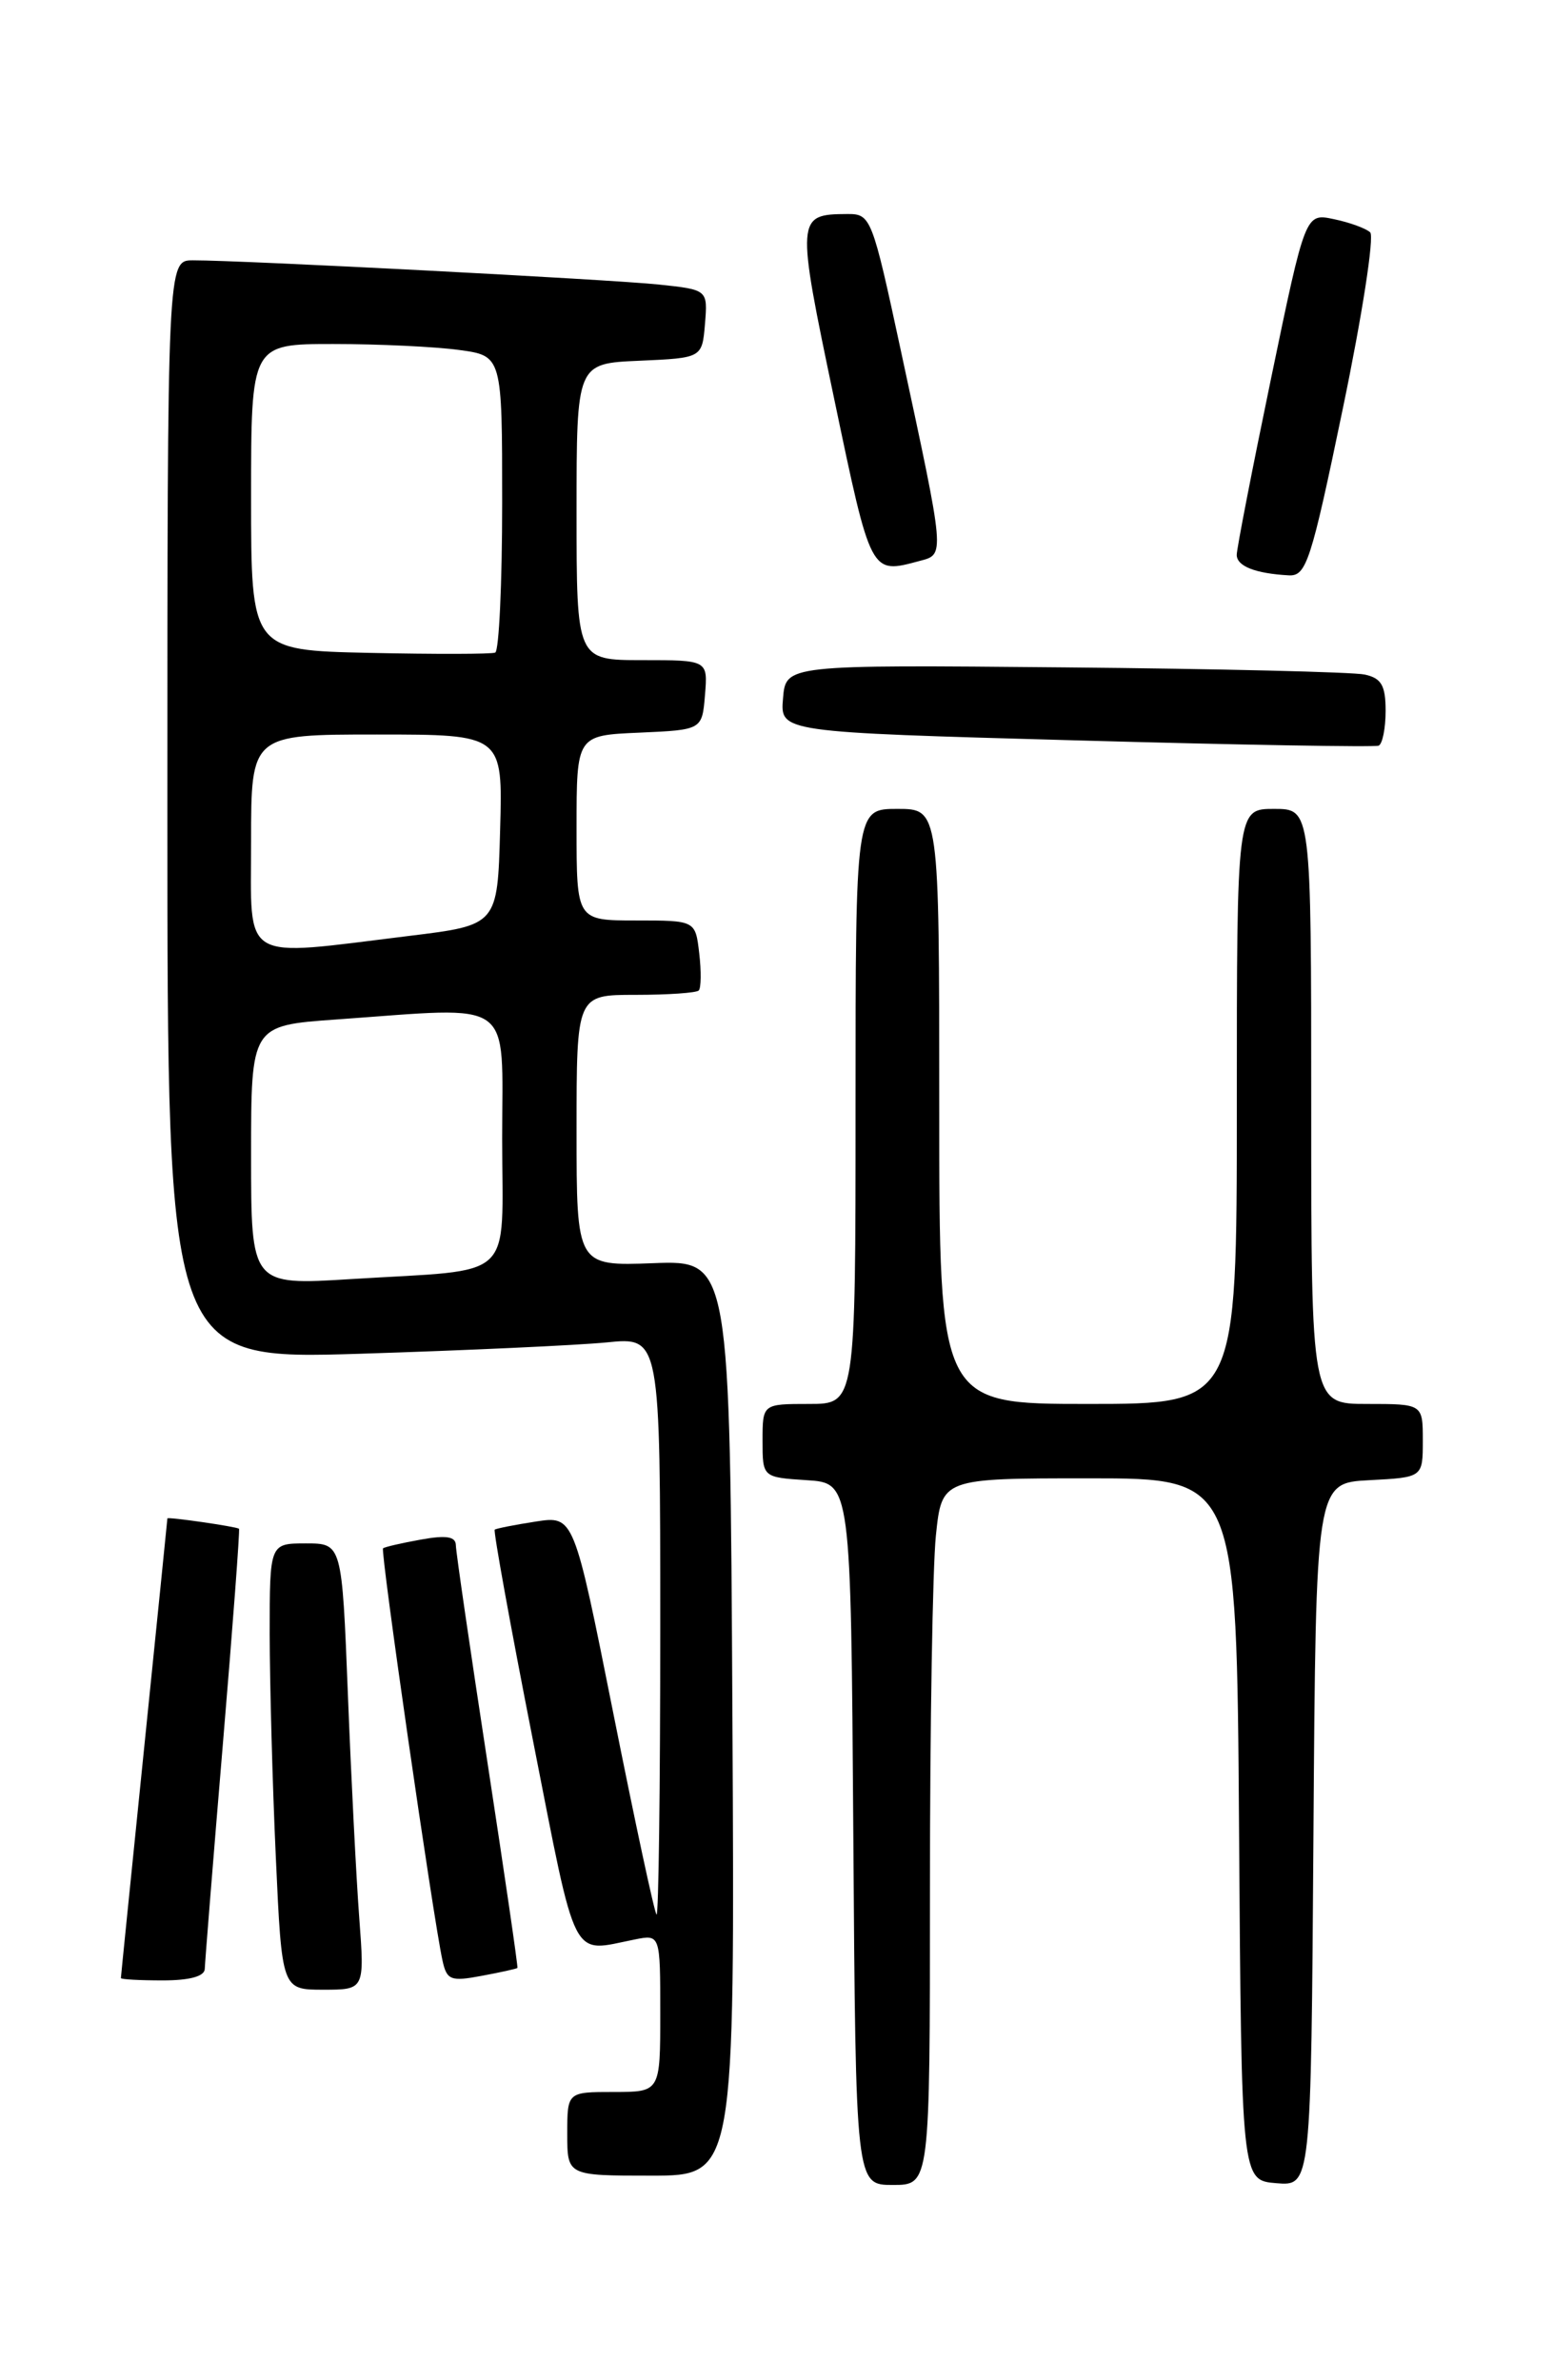 <?xml version="1.0" encoding="UTF-8" standalone="no"?>
<!DOCTYPE svg PUBLIC "-//W3C//DTD SVG 1.1//EN" "http://www.w3.org/Graphics/SVG/1.1/DTD/svg11.dtd" >
<svg xmlns="http://www.w3.org/2000/svg" xmlns:xlink="http://www.w3.org/1999/xlink" version="1.1" viewBox="0 0 167 256">
 <g >
 <path fill="currentColor"
d=" M 100.00 203.15 C 100.00 185.63 100.29 168.53 100.64 165.15 C 101.28 159.00 101.28 159.00 117.13 159.00 C 132.98 159.00 132.98 159.00 133.24 196.75 C 133.50 234.50 133.50 234.50 137.24 234.81 C 140.98 235.12 140.98 235.12 141.24 197.31 C 141.50 159.50 141.50 159.50 147.25 159.20 C 153.00 158.90 153.00 158.90 153.00 154.95 C 153.00 151.00 153.00 151.00 147.00 151.00 C 141.00 151.00 141.00 151.00 141.00 119.00 C 141.00 87.00 141.00 87.00 137.00 87.00 C 133.00 87.00 133.00 87.00 133.00 119.00 C 133.00 151.00 133.00 151.00 117.00 151.00 C 101.00 151.00 101.00 151.00 101.00 119.00 C 101.00 87.00 101.00 87.00 96.50 87.00 C 92.00 87.00 92.00 87.00 92.00 119.00 C 92.00 151.00 92.00 151.00 87.00 151.00 C 82.00 151.00 82.00 151.00 82.00 154.95 C 82.00 158.89 82.00 158.89 86.75 159.20 C 91.50 159.50 91.50 159.50 91.76 197.25 C 92.02 235.00 92.02 235.00 96.01 235.00 C 100.00 235.00 100.00 235.00 100.00 203.15 Z  M 78.76 184.77 C 78.50 135.55 78.50 135.55 70.25 135.86 C 62.00 136.17 62.00 136.17 62.00 121.59 C 62.00 107.00 62.00 107.00 68.33 107.00 C 71.82 107.00 74.88 106.79 75.14 106.53 C 75.39 106.27 75.42 104.47 75.19 102.53 C 74.78 99.00 74.78 99.00 68.39 99.00 C 62.00 99.00 62.00 99.00 62.00 89.05 C 62.00 79.09 62.00 79.09 68.75 78.80 C 75.50 78.50 75.50 78.50 75.81 74.75 C 76.12 71.00 76.12 71.00 69.06 71.00 C 62.00 71.00 62.00 71.00 62.00 55.05 C 62.00 39.09 62.00 39.09 68.75 38.80 C 75.50 38.50 75.50 38.50 75.81 34.83 C 76.11 31.16 76.11 31.16 70.81 30.60 C 65.53 30.05 26.00 27.99 20.75 28.00 C 18.00 28.00 18.00 28.00 18.00 87.12 C 18.00 146.24 18.00 146.24 38.75 145.60 C 50.16 145.24 62.09 144.69 65.25 144.38 C 71.00 143.80 71.00 143.80 71.00 175.07 C 71.00 192.26 70.82 206.15 70.60 205.92 C 70.37 205.69 68.28 195.94 65.95 184.26 C 61.71 163.02 61.71 163.02 57.61 163.65 C 55.35 164.00 53.37 164.39 53.20 164.52 C 53.04 164.65 54.88 174.83 57.30 187.13 C 62.10 211.52 61.32 209.98 68.25 208.60 C 71.00 208.05 71.00 208.05 71.00 216.53 C 71.00 225.00 71.00 225.00 66.00 225.00 C 61.00 225.00 61.00 225.00 61.00 229.50 C 61.00 234.00 61.00 234.00 70.01 234.00 C 79.02 234.00 79.02 234.00 78.76 184.77 Z  M 38.63 206.25 C 38.31 201.99 37.76 191.19 37.41 182.25 C 36.77 166.00 36.77 166.00 32.89 166.00 C 29.00 166.00 29.00 166.00 29.00 175.75 C 29.01 181.11 29.30 191.91 29.66 199.75 C 30.31 214.00 30.31 214.00 34.76 214.00 C 39.21 214.00 39.21 214.00 38.63 206.25 Z  M 22.02 211.75 C 22.04 211.06 22.91 200.17 23.97 187.53 C 25.03 174.90 25.81 164.50 25.70 164.42 C 25.35 164.18 18.00 163.12 18.00 163.31 C 18.00 163.42 16.87 174.53 15.50 188.00 C 14.13 201.47 13.00 212.61 13.00 212.75 C 13.00 212.89 15.02 213.00 17.50 213.00 C 20.42 213.00 22.01 212.56 22.02 211.75 Z  M 55.64 211.66 C 55.72 211.57 54.26 201.60 52.41 189.50 C 50.56 177.40 49.03 166.92 49.02 166.20 C 49.01 165.26 48.00 165.09 45.25 165.59 C 43.19 165.96 41.36 166.38 41.19 166.53 C 40.88 166.78 46.57 206.22 47.58 210.85 C 48.04 212.97 48.46 213.14 51.79 212.51 C 53.83 212.13 55.56 211.75 55.64 211.66 Z  M 149.00 76.46 C 149.00 73.72 148.55 72.94 146.75 72.55 C 145.51 72.28 131.00 71.93 114.50 71.78 C 84.50 71.50 84.50 71.50 84.20 75.12 C 83.89 78.75 83.89 78.75 115.70 79.63 C 133.19 80.12 147.84 80.37 148.25 80.20 C 148.66 80.02 149.00 78.34 149.00 76.46 Z  M 144.41 43.89 C 146.48 33.93 147.80 25.42 147.34 24.99 C 146.88 24.56 145.12 23.92 143.43 23.57 C 140.37 22.92 140.37 22.92 136.68 40.71 C 134.65 50.49 132.99 59.03 132.99 59.68 C 133.00 60.90 134.99 61.68 138.57 61.88 C 140.47 61.99 140.97 60.47 144.41 43.89 Z  M 98.86 60.34 C 101.63 59.60 101.68 60.08 96.88 37.75 C 93.78 23.33 93.65 23.00 91.10 23.02 C 85.62 23.05 85.60 23.34 89.69 42.84 C 93.69 61.94 93.59 61.75 98.86 60.34 Z  M 27.00 124.27 C 27.00 110.30 27.00 110.30 36.15 109.65 C 55.57 108.27 54.00 107.15 54.00 122.42 C 54.00 138.04 55.69 136.46 37.75 137.57 C 27.00 138.24 27.00 138.24 27.00 124.27 Z  M 27.00 90.50 C 27.00 79.00 27.00 79.00 40.53 79.00 C 54.07 79.00 54.07 79.00 53.78 89.25 C 53.50 99.50 53.50 99.50 44.00 100.66 C 25.67 102.91 27.00 103.70 27.00 90.50 Z  M 39.75 70.22 C 27.00 69.94 27.00 69.94 27.00 53.47 C 27.00 37.00 27.00 37.00 35.86 37.00 C 40.73 37.00 46.81 37.29 49.36 37.64 C 54.00 38.27 54.00 38.27 54.00 54.08 C 54.00 62.77 53.66 70.02 53.25 70.19 C 52.84 70.36 46.76 70.37 39.75 70.22 Z "/>
</g>
</svg>